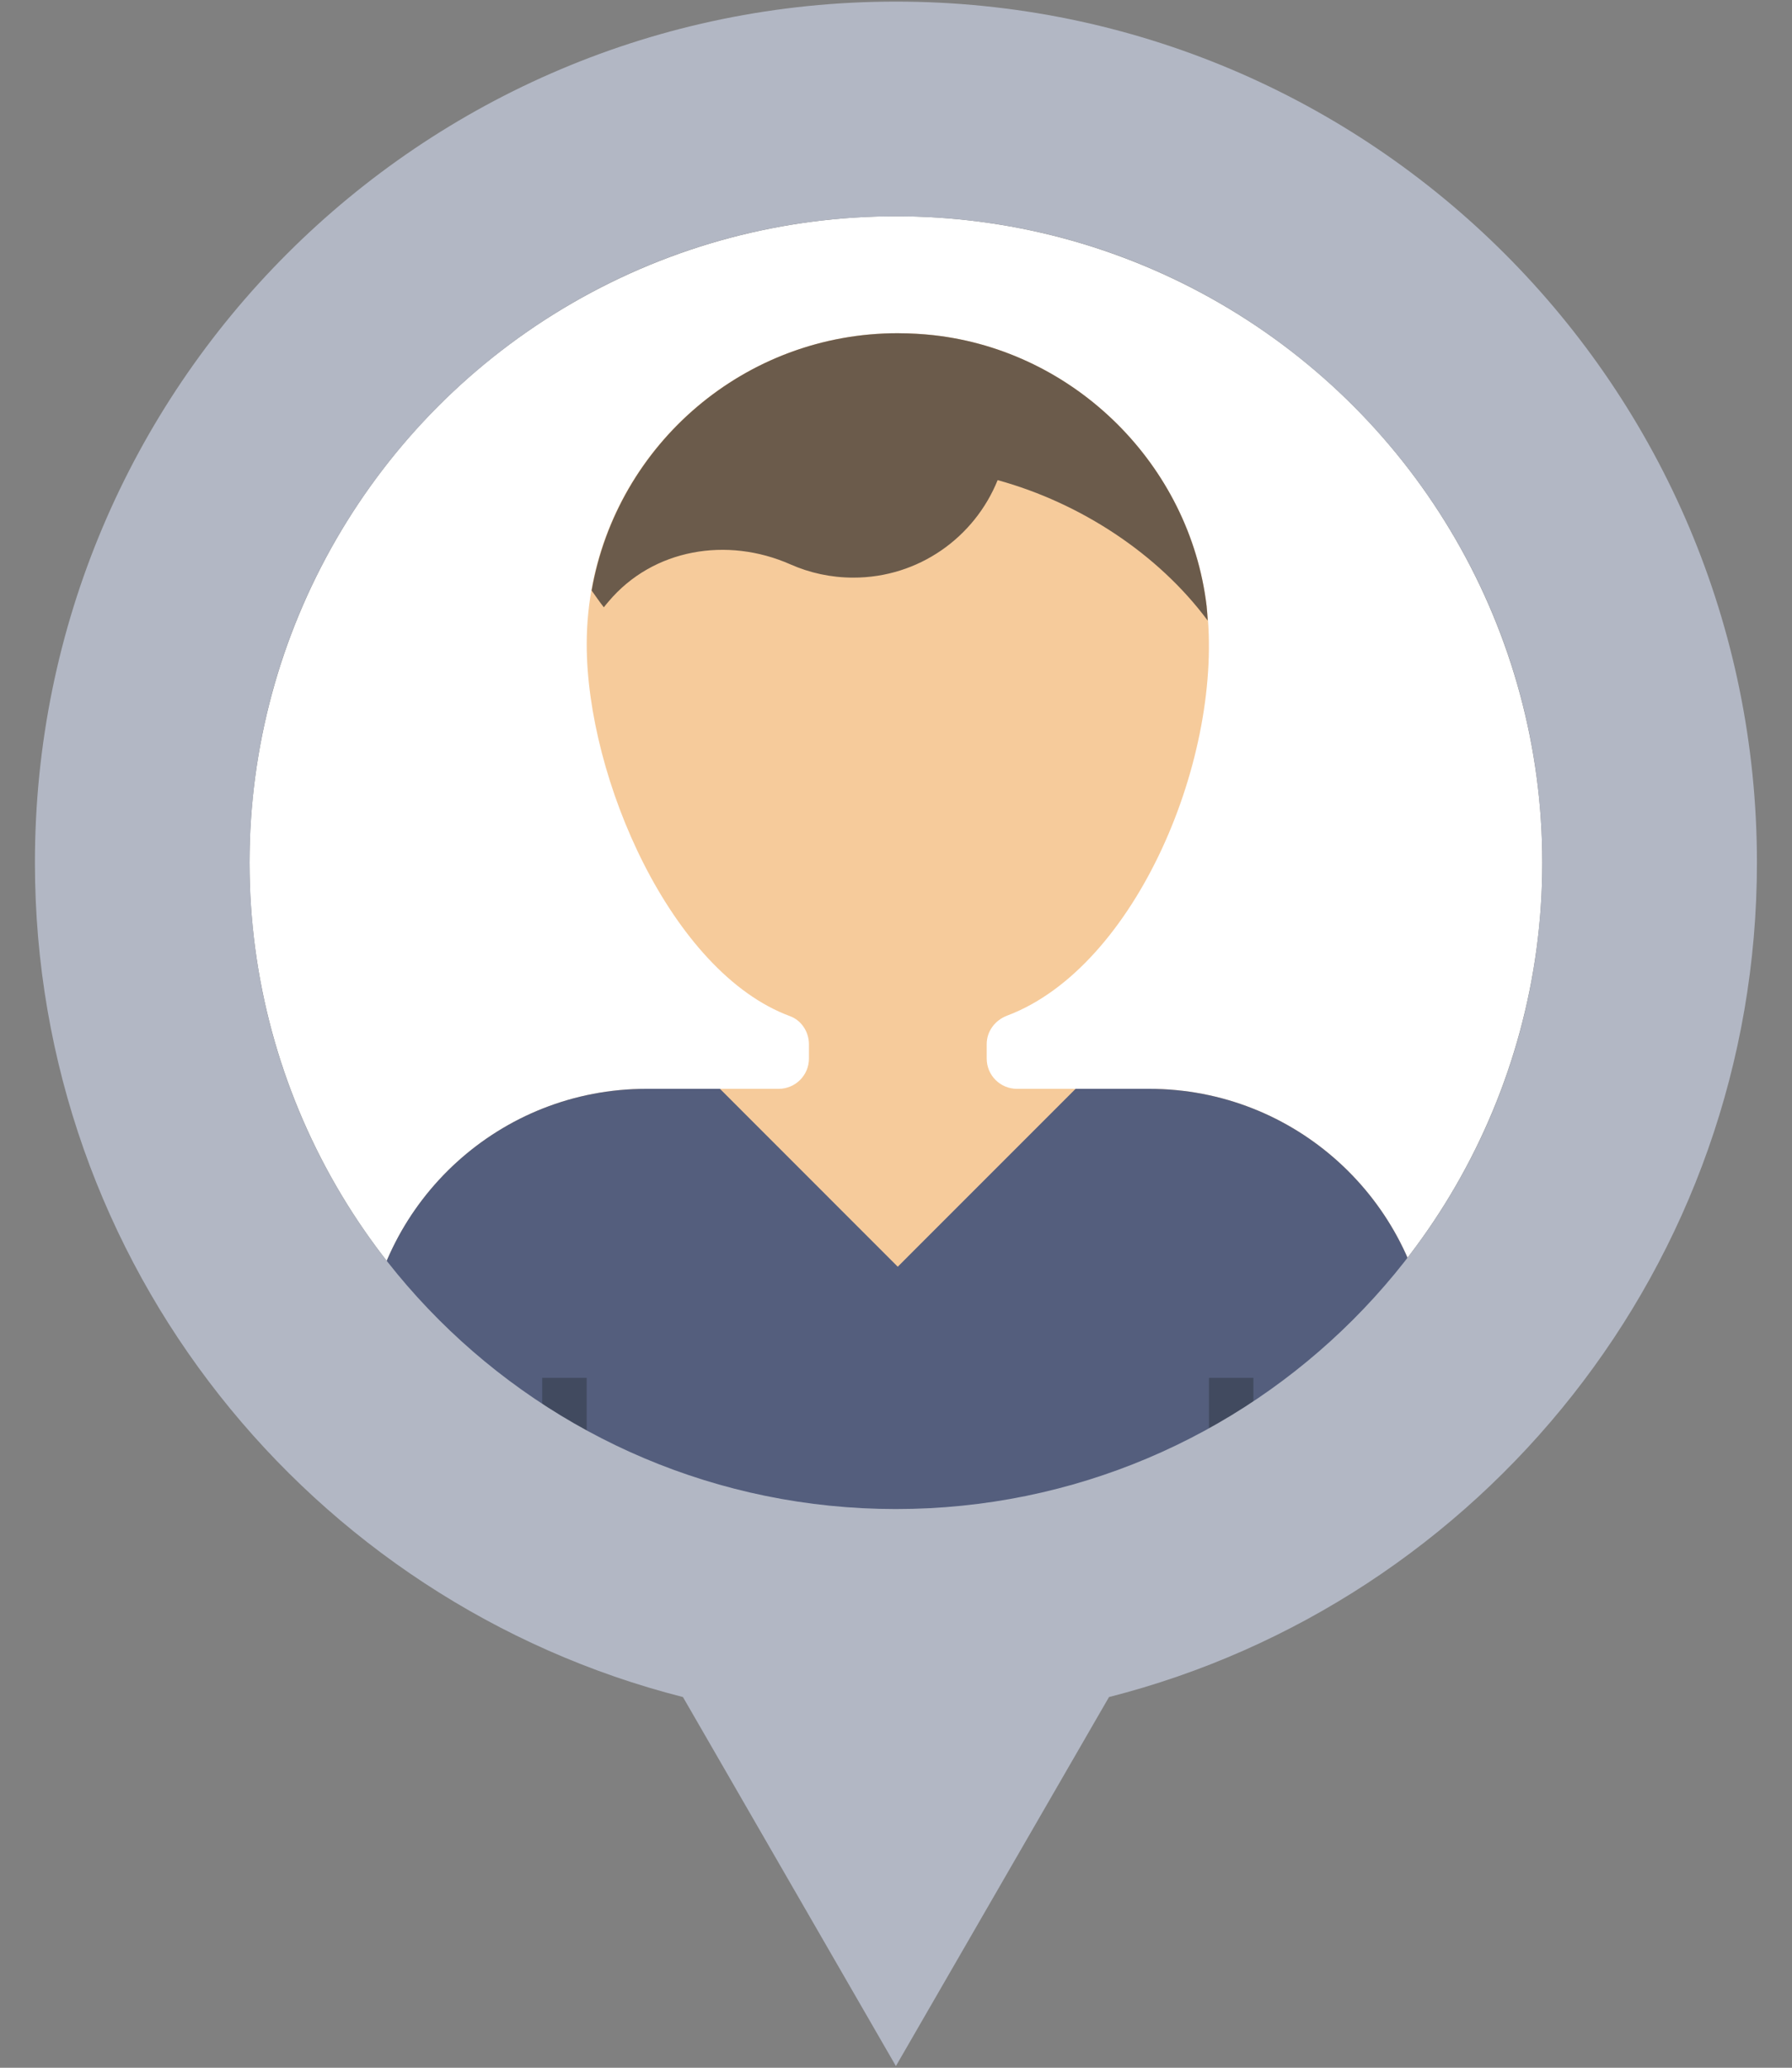 <?xml version="1.0" encoding="utf-8"?>
<!-- Generator: Adobe Illustrator 16.0.0, SVG Export Plug-In . SVG Version: 6.00 Build 0)  -->
<!DOCTYPE svg PUBLIC "-//W3C//DTD SVG 1.1//EN" "http://www.w3.org/Graphics/SVG/1.1/DTD/svg11.dtd">
<svg version="1.1" id="图层_1" xmlns="http://www.w3.org/2000/svg" xmlns:xlink="http://www.w3.org/1999/xlink" x="0px" y="0px"
	 width="36.85px" height="42.52px" viewBox="0 0 36.85 42.52" enable-background="new 0 0 36.85 42.52" xml:space="preserve">
<rect x="0" y="0" width="36.85" height="42.52" fill="#808080" stroke="none"/>
<g>
	<circle fill="#FFFFFF" cx="18.423" cy="17.739" r="13.292"/>
	<g>
		<path fill="#F6CB9B" d="M29.4,27.591c-0.301-2.92-2.768-5.201-5.768-5.201h-2.719c-0.344,0-0.623-0.277-0.623-0.624v-0.294
			c0-0.268,0.174-0.495,0.422-0.588c2.652-0.998,4.469-5.349,4.1-8.425c-0.348-2.902-2.707-5.241-5.613-5.566
			c-0.235-0.026-0.47-0.039-0.701-0.04c-0.008,0-0.015-0.001-0.021-0.001c-3.54-0.008-6.412,2.859-6.412,6.397
			c0,2.753,1.739,6.744,4.179,7.646c0.239,0.088,0.391,0.326,0.391,0.581v0.29c0,0.346-0.279,0.624-0.624,0.624h-2.718
			c-3,0-5.467,2.281-5.768,5.201c2.389,3.482,6.395,5.77,10.938,5.77C23.005,33.36,27.011,31.073,29.4,27.591z"/>
		<path fill="#6B5B4B" d="M20.515,9.873c1.697,0.467,3.297,1.511,4.32,2.889c-0.008-0.101-0.012-0.204-0.023-0.303
			c-0.348-2.901-2.707-5.241-5.613-5.566c-0.235-0.026-0.47-0.039-0.701-0.04c-0.008,0-0.015-0.001-0.021-0.001
			c-3.162-0.007-5.786,2.283-6.311,5.293h0.002c0.082,0.115,0.161,0.232,0.249,0.343c0.031-0.04,0.064-0.08,0.097-0.118
			c0.915-1.087,2.442-1.339,3.741-0.764c0.395,0.175,0.833,0.272,1.293,0.272C18.893,11.879,20.041,11.048,20.515,9.873z"/>
		<path fill="#545E7D" d="M29.4,27.591c-0.301-2.92-2.768-5.201-5.768-5.201h-1.514l-3.657,3.658l-3.656-3.658h-1.514
			c-3,0-5.467,2.281-5.768,5.201c2.389,3.482,6.395,5.77,10.938,5.77C23.005,33.36,27.011,31.073,29.4,27.591z"/>
		<path fill="#414A5F" d="M24.861,31.712c0.313-0.174,0.617-0.361,0.914-0.559v-2.82h-0.914V31.712z"/>
		<path fill="#414A5F" d="M12.064,31.712v-3.379h-0.915v2.82C11.447,31.351,11.75,31.538,12.064,31.712z"/>
	</g>
	<path fill="#B2B7C4" d="M18.423,31.031c-7.341,0-13.291-5.951-13.291-13.292c0-7.341,5.95-13.292,13.291-13.292
		c7.343,0,13.292,5.952,13.292,13.292C31.715,25.08,25.766,31.031,18.423,31.031z M18.423,0.033
		c-9.779,0-17.705,7.926-17.705,17.706c0,8.266,5.666,15.209,13.326,17.158l4.379,7.588l4.382-7.588
		c7.659-1.949,13.324-8.893,13.324-17.158C36.129,7.959,28.203,0.033,18.423,0.033z"/>
</g>
</svg>
